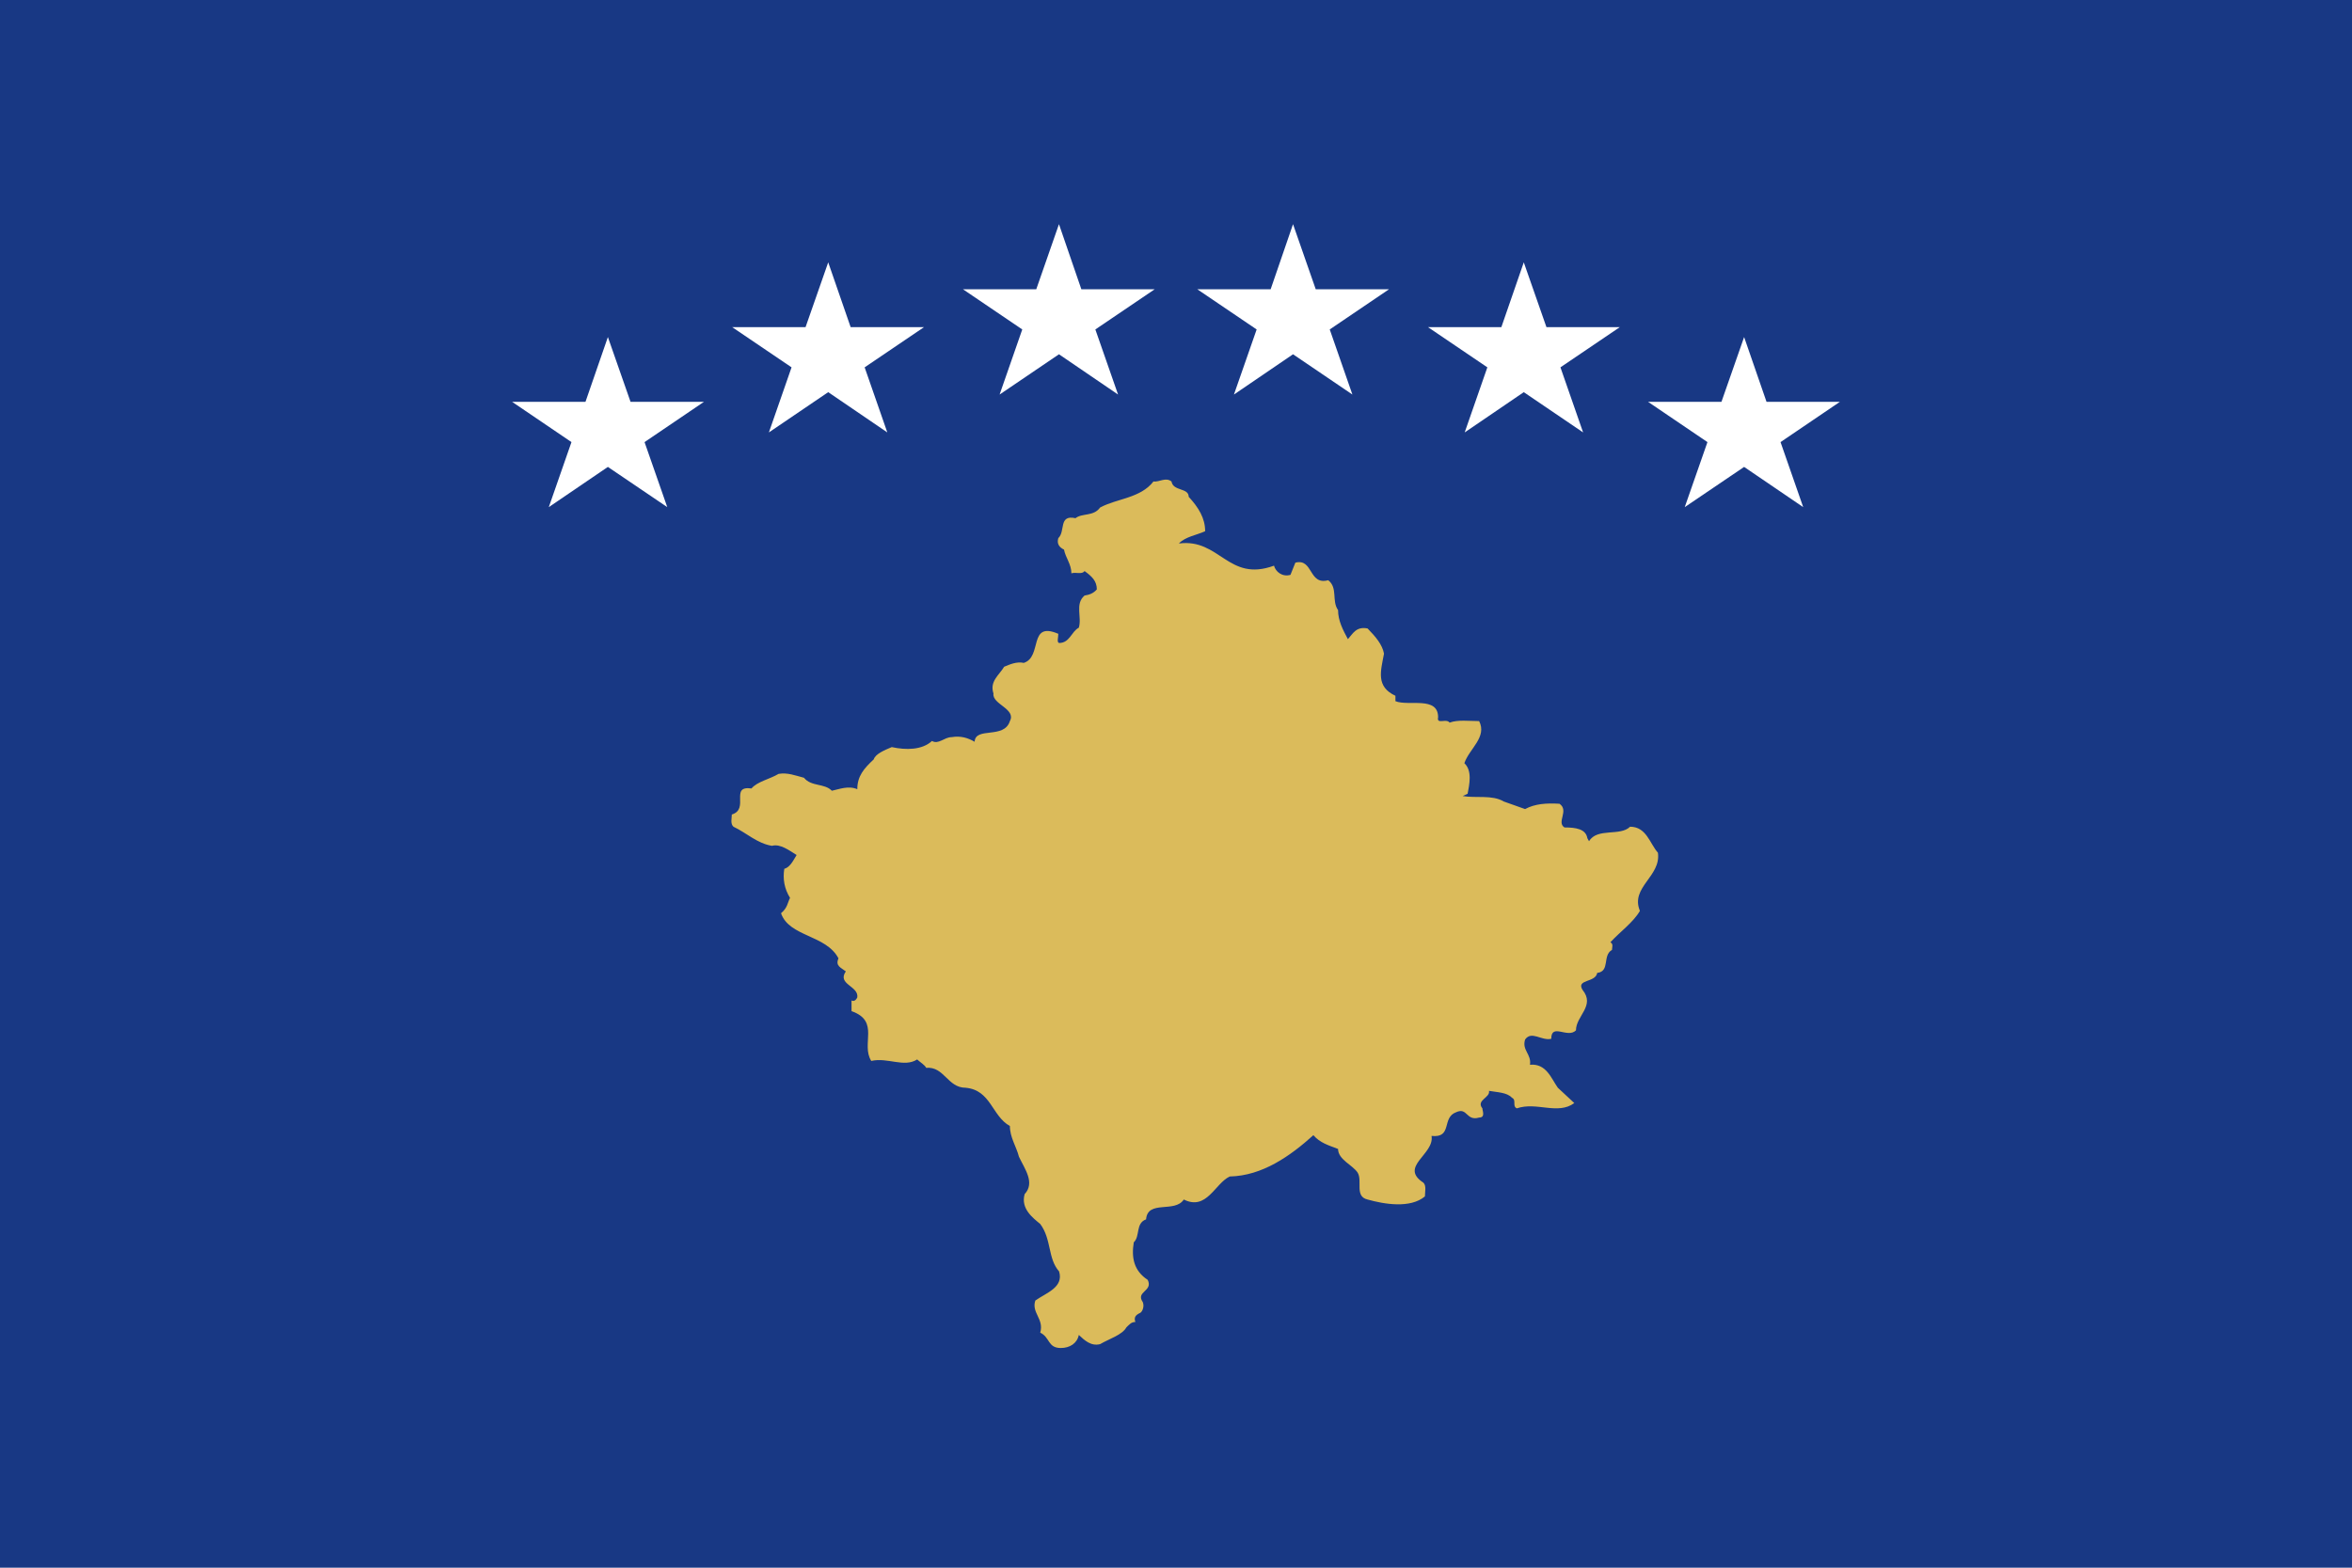 <?xml version="1.0" encoding="UTF-8"?>
<svg xmlns="http://www.w3.org/2000/svg" xmlns:xlink="http://www.w3.org/1999/xlink" width="225px" height="150px" viewBox="0 0 225 150" version="1.1">
<g id="surface1">
<rect x="0" y="0" width="225" height="150" style="fill:rgb(9.412%,21.961%,51.765%);fill-opacity:1;stroke:none;"/>
<path style=" stroke:none;fill-rule:nonzero;fill:rgb(85.882%,73.333%,35.686%);fill-opacity:1;" d="M 113.715 47.535 C 114.656 48.559 115.289 49.582 115.289 50.828 C 114.496 51.195 113.406 51.344 112.773 52.004 C 116.699 51.488 117.48 55.734 121.875 54.125 C 122.035 54.711 122.668 55.227 123.449 55.004 L 123.918 53.836 C 125.641 53.395 125.172 56.031 127.062 55.516 C 128.004 56.25 127.371 57.492 128.004 58.375 C 128.004 59.398 128.473 60.277 128.945 61.156 C 129.414 60.645 129.727 59.914 130.828 60.133 C 131.609 60.938 132.238 61.672 132.398 62.547 C 132.078 64.234 131.609 65.699 133.492 66.574 L 133.492 67.09 C 134.75 67.602 137.574 66.574 137.574 68.629 C 137.414 69.359 138.355 68.703 138.676 69.141 C 139.457 68.848 140.559 68.996 141.5 68.996 C 142.281 70.531 140.559 71.633 140.086 73.023 C 140.867 73.754 140.559 75.074 140.398 75.949 L 139.926 76.168 C 141.18 76.387 142.75 76.027 143.852 76.688 L 145.895 77.414 C 146.836 76.906 147.93 76.828 149.188 76.906 C 150.129 77.566 148.871 78.664 149.66 79.172 C 150.762 79.172 151.703 79.32 151.852 80.199 L 152.012 80.492 C 152.793 79.172 154.996 80.051 155.938 79.102 C 157.508 79.102 157.82 80.711 158.602 81.59 C 158.922 83.863 155.938 84.891 156.879 87.156 C 156.246 88.254 154.996 89.133 154.055 90.16 C 154.367 90.312 154.207 90.672 154.207 90.891 C 153.266 91.41 154.055 92.945 152.793 93.09 C 152.641 94.043 150.762 93.676 151.383 94.703 C 152.641 96.242 150.762 97.191 150.762 98.586 C 149.969 99.395 148.398 97.848 148.398 99.395 C 147.457 99.613 146.516 98.586 145.895 99.465 C 145.574 100.492 146.516 100.852 146.363 101.879 C 147.93 101.73 148.398 103.199 149.027 104.078 L 150.602 105.543 C 149.027 106.711 146.988 105.395 145.105 106.051 C 144.633 105.832 145.105 105.254 144.633 105.031 C 144.164 104.516 143.223 104.516 142.441 104.375 C 142.59 105.031 141.18 105.254 141.809 106.051 C 141.809 106.273 142.121 106.93 141.5 106.93 C 140.238 107.301 140.398 105.91 139.297 106.422 C 137.887 106.93 138.984 108.906 136.945 108.688 C 137.254 110.453 133.809 111.621 136.164 113.16 C 136.473 113.449 136.312 114.039 136.312 114.477 C 134.902 115.652 132.398 115.215 130.824 114.773 C 129.566 114.477 130.355 113.012 129.883 112.211 C 129.414 111.473 128.004 110.961 128.004 109.934 C 127.059 109.574 126.27 109.348 125.641 108.617 C 123.449 110.594 120.777 112.5 117.641 112.57 C 116.227 113.23 115.438 115.871 113.246 114.773 C 112.383 116.094 109.793 114.773 109.637 116.672 C 108.613 117.043 109.086 118.289 108.461 118.867 C 108.223 120.336 108.461 121.582 109.793 122.461 C 110.34 123.559 108.613 123.559 109.32 124.586 C 109.48 124.949 109.32 125.465 109.086 125.613 C 108.613 125.832 108.461 126.055 108.613 126.492 C 108.223 126.492 108.062 126.711 107.754 127.004 C 107.359 127.73 106.105 128.102 105.242 128.609 C 104.379 128.832 103.75 128.25 103.203 127.73 C 103.043 128.539 102.336 128.98 101.477 128.98 C 100.219 128.98 100.453 127.953 99.512 127.512 C 99.902 126.195 98.648 125.613 99.043 124.438 C 100.062 123.707 101.785 123.191 101.316 121.652 C 100.219 120.414 100.609 118.578 99.512 117.113 C 98.809 116.531 97.629 115.652 98.02 114.258 C 99.043 113.16 98.02 111.84 97.473 110.672 C 97.234 109.715 96.609 108.836 96.609 107.738 C 94.883 106.789 94.805 104.297 92.371 104.078 C 90.645 104.078 90.332 102.027 88.605 102.172 C 88.445 101.879 88.055 101.66 87.738 101.371 C 86.488 102.172 84.918 101.152 83.348 101.512 C 82.328 99.902 84.211 97.707 81.461 96.75 L 81.461 95.73 C 81.777 95.871 81.934 95.582 82.012 95.434 C 82.168 94.336 80.051 94.191 80.914 92.945 C 80.445 92.578 79.895 92.43 80.211 91.699 C 79.031 89.434 75.5 89.652 74.715 87.379 C 75.344 86.867 75.344 86.352 75.578 85.91 C 75.027 85.031 74.875 84.082 75.027 83.133 C 75.578 82.984 75.891 82.328 76.207 81.809 C 75.5 81.371 74.637 80.711 73.852 80.93 C 72.441 80.711 71.418 79.691 70.164 79.102 C 69.848 78.812 70.008 78.293 70.008 77.934 C 71.734 77.414 69.773 75.145 71.891 75.441 C 72.441 74.781 73.617 74.562 74.48 74.047 C 75.344 73.902 76.051 74.195 76.91 74.418 C 77.617 75.289 78.875 74.926 79.578 75.66 C 80.285 75.512 81.152 75.145 82.012 75.512 C 82.012 74.266 82.641 73.535 83.586 72.656 C 83.738 72.145 84.602 71.777 85.309 71.484 C 86.645 71.777 88.211 71.777 89.156 70.898 C 89.781 71.266 90.332 70.531 91.039 70.531 C 91.898 70.383 92.605 70.605 93.234 70.973 C 93.312 69.504 96.059 70.754 96.609 68.996 C 97.238 67.824 94.883 67.383 95.039 66.355 C 94.648 65.184 95.59 64.598 96.059 63.797 C 96.609 63.574 97.234 63.281 97.941 63.426 C 99.75 62.844 98.336 59.398 101.242 60.645 C 101.242 61.012 101.082 61.449 101.316 61.523 C 102.336 61.523 102.492 60.426 103.203 60.059 C 103.516 59.035 102.809 57.789 103.75 56.984 C 104.219 56.91 104.613 56.766 104.926 56.395 C 104.926 55.59 104.457 55.152 103.75 54.637 C 103.516 55.004 102.887 54.711 102.492 54.859 C 102.492 53.98 101.945 53.395 101.785 52.586 C 101.316 52.367 101.082 52.004 101.242 51.488 C 101.945 50.832 101.242 49.219 102.887 49.582 C 103.516 49.074 104.613 49.438 105.242 48.559 C 106.887 47.68 109.086 47.68 110.344 46.07 C 110.891 46.145 111.52 45.629 112.07 46.07 C 112.227 47.023 113.715 46.652 113.715 47.535 "/>
<path style=" stroke:none;fill-rule:nonzero;fill:rgb(100%,100%,100%);fill-opacity:1;" d="M 125.867 27.676 L 123.695 21.449 L 121.555 27.676 L 114.535 27.676 L 120.215 31.523 L 118.043 37.75 L 123.695 33.898 L 129.375 37.75 L 127.207 31.523 L 132.883 27.676 Z M 125.867 27.676 "/>
<path style=" stroke:none;fill-rule:nonzero;fill:rgb(100%,100%,100%);fill-opacity:1;" d="M 147.938 31.301 L 145.77 25.102 L 143.625 31.301 L 136.605 31.301 L 142.285 35.148 L 140.117 41.375 L 145.77 37.523 L 151.445 41.375 L 149.277 35.148 L 154.957 31.301 Z M 147.938 31.301 "/>
<path style=" stroke:none;fill-rule:nonzero;fill:rgb(100%,100%,100%);fill-opacity:1;" d="M 168.992 38.449 L 166.848 32.25 L 164.68 38.449 L 157.66 38.449 L 163.34 42.301 L 161.168 48.523 L 166.848 44.676 L 172.5 48.523 L 170.332 42.301 L 176.008 38.449 Z M 168.992 38.449 "/>
<path style=" stroke:none;fill-rule:nonzero;fill:rgb(100%,100%,100%);fill-opacity:1;" d="M 103.445 27.676 L 101.305 21.449 L 99.133 27.676 L 92.117 27.676 L 97.793 31.523 L 95.625 37.75 L 101.305 33.898 L 106.957 37.75 L 104.785 31.523 L 110.465 27.676 Z M 103.445 27.676 "/>
<path style=" stroke:none;fill-rule:nonzero;fill:rgb(100%,100%,100%);fill-opacity:1;" d="M 81.375 31.301 L 79.23 25.102 L 77.062 31.301 L 70.043 31.301 L 75.723 35.148 L 73.555 41.375 L 79.23 37.523 L 84.883 41.375 L 82.715 35.148 L 88.395 31.301 Z M 81.375 31.301 "/>
<path style=" stroke:none;fill-rule:nonzero;fill:rgb(100%,100%,100%);fill-opacity:1;" d="M 60.32 38.449 L 58.152 32.25 L 56.008 38.449 L 48.992 38.449 L 54.668 42.301 L 52.5 48.523 L 58.152 44.676 L 63.832 48.523 L 61.66 42.301 L 67.34 38.449 Z M 60.32 38.449 "/>
</g>
</svg>
